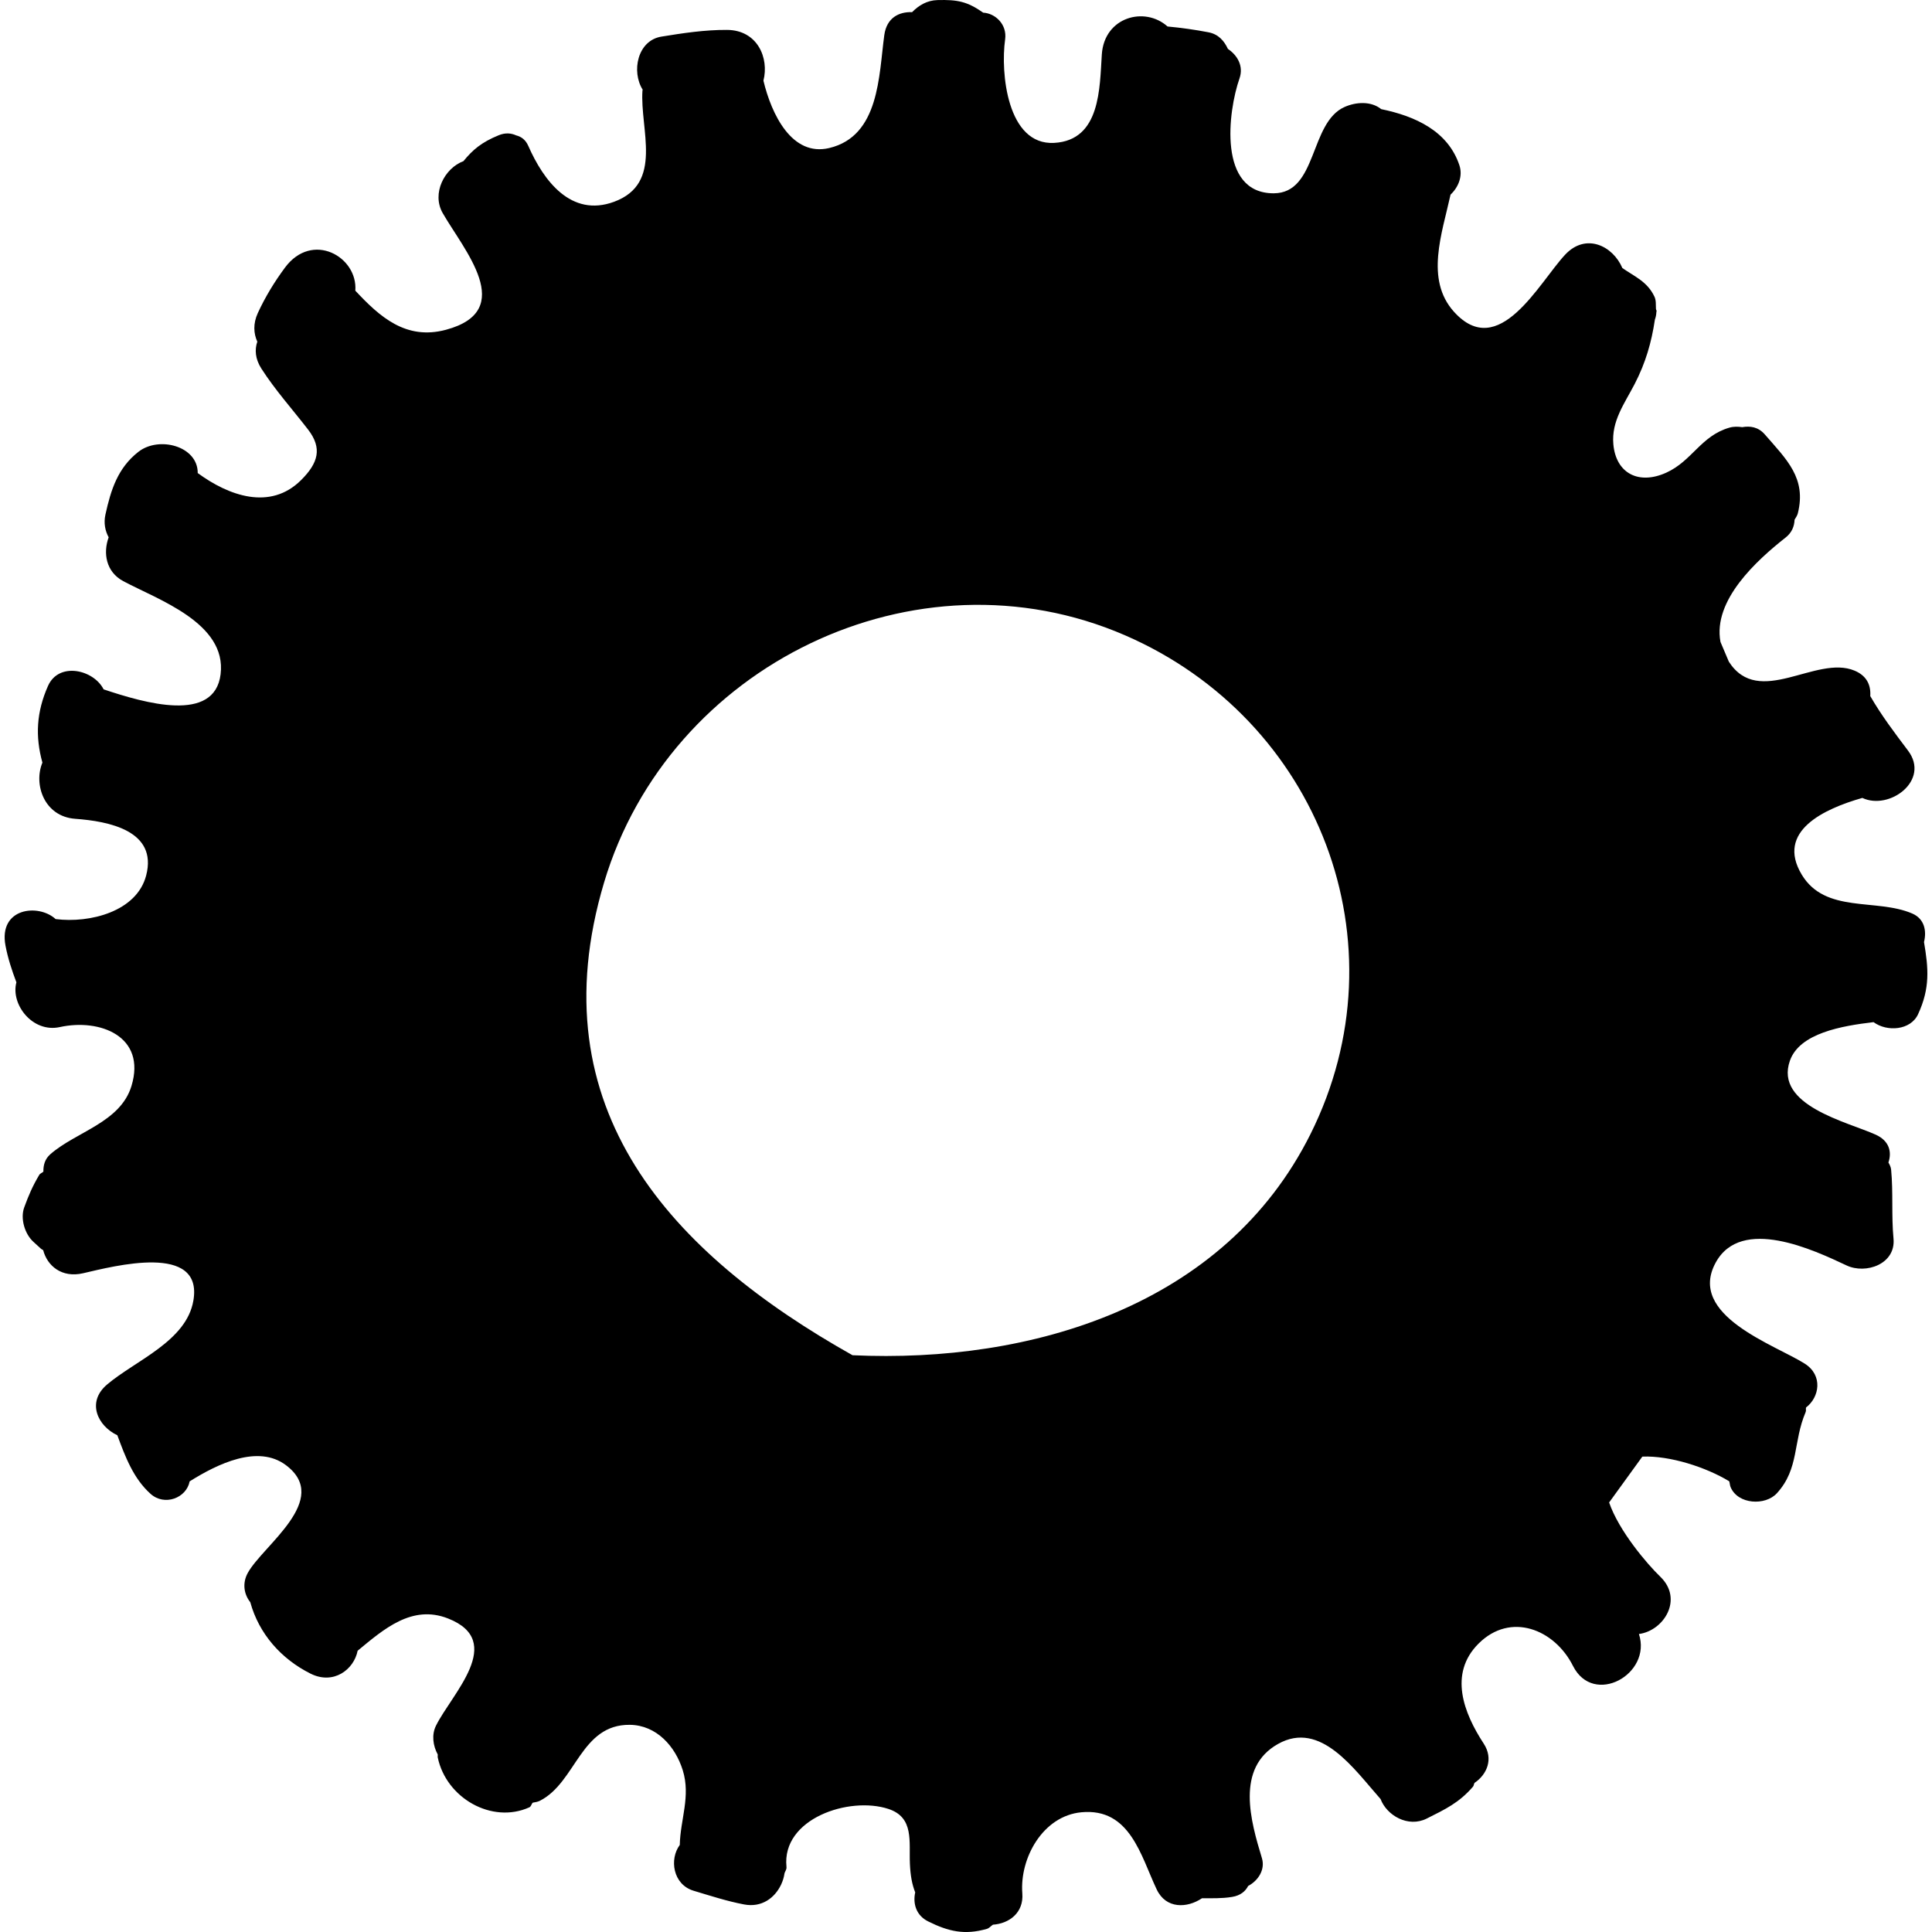 <?xml version="1.0" encoding="iso-8859-1"?>
<!-- Generator: Adobe Illustrator 19.0.0, SVG Export Plug-In . SVG Version: 6.00 Build 0)  -->
<svg version="1.1" id="Capa_1" xmlns="http://www.w3.org/2000/svg" xmlns:xlink="http://www.w3.org/1999/xlink" x="0px" y="0px"
	 viewBox="0 0 392.291 392.291" style="enable-background:new 0 0 392.291 392.291;" xml:space="preserve">
<path d="M390.668,191.286c0.566-2.271,0.099-4.723-2.386-5.795c-7.301-3.15-17.656,0.081-22.45-7.915
	c-5.29-8.826,4.597-13.363,12.315-15.56c5.497,2.589,13.833-3.554,9.281-9.599c-2.773-3.682-5.389-7.12-7.672-11.079
	c0.157-2.393-0.847-4.185-3.191-5.166c-7.824-3.273-19.406,7.687-25.523-1.818c-0.566-1.337-1.133-2.672-1.699-4.009
	c-1.602-8.479,7.413-16.62,13.253-21.224c1.247-0.983,1.74-2.269,1.793-3.602c0.259-0.426,0.55-0.846,0.664-1.305
	c1.764-7.124-2.229-10.854-6.704-15.998c-1.355-1.555-2.997-1.754-4.593-1.483c-0.835-0.114-1.699-0.161-2.62,0.106
	c-5.783,1.675-7.547,6.762-12.824,9.145c-5.563,2.511-10.199,0.151-10.724-5.798c-0.414-4.692,2.282-8.257,4.328-12.213
	c2.219-4.289,3.419-8.439,4.11-13.081c0.186-0.51,0.269-0.943,0.297-1.495c0.008-0.072,0.033-0.131,0.041-0.204
	c0.022-0.19-0.122-0.305-0.124-0.486c-0.049-0.841,0.059-1.696-0.305-2.473c-1.465-3.11-4.106-4.105-6.519-5.816
	c-1.912-4.49-7.401-7.221-11.627-2.694c-5.306,5.686-13.462,21.726-22.589,11.548c-5.868-6.547-2.388-15.891-0.668-23.751
	c1.605-1.517,2.53-3.78,1.793-5.979c-2.315-6.92-8.912-9.951-15.865-11.382c-2.103-1.683-5.143-1.46-7.444-0.441
	c-7.164,3.173-5.479,17.527-14.408,17.529c-11.386,0-9.259-16.665-6.932-23.316c0.878-2.511-0.422-4.712-2.349-6.003
	c-0.75-1.612-1.905-2.981-3.934-3.372c-2.743-0.53-5.53-0.918-8.324-1.18c-4.636-4.157-12.843-1.928-13.344,5.663
	c-0.453,6.789-0.227,17.453-9.675,17.972c-9.54,0.523-10.917-14.244-9.96-21.016c0.428-3.016-1.97-5.291-4.45-5.427
	c-3.264-2.281-5.229-2.658-9.275-2.555c-2.139,0.055-3.802,1.069-5.163,2.45c-2.677-0.095-5.165,1.141-5.648,4.669
	c-1.123,8.189-0.952,20.473-11.164,22.92c-7.606,1.823-11.755-6.883-13.377-13.681c1.188-4.6-1.214-10.269-7.393-10.302
	c-4.486-0.026-8.896,0.643-13.317,1.362c-4.885,0.795-6.136,7.105-3.8,10.788c-0.006,0.048-0.047,0.085-0.051,0.135
	c-0.556,7.891,4.365,18.894-5.783,22.622c-8.729,3.208-14.306-4.306-17.405-11.364c-0.562-1.28-1.463-1.873-2.454-2.125
	c-1.015-0.46-2.192-0.581-3.545-0.029c-3.501,1.429-5.302,2.971-7.165,5.262c-3.839,1.43-6.502,6.545-4.209,10.548
	c4.258,7.44,15.235,19.787,0.65,23.692c-8.138,2.178-13.458-2.662-18.394-7.941c0.526-6.896-8.75-12.155-14.288-4.677
	c-2.152,2.91-3.989,5.925-5.506,9.211c-1.001,2.167-0.851,4.171-0.108,5.818c-0.548,1.614-0.446,3.489,0.833,5.478
	c2.82,4.386,6.291,8.245,9.475,12.367c2.922,3.785,2.083,6.786-1.422,10.269c-6.293,6.257-14.73,3.154-20.984-1.434
	c0.041-5.487-7.886-7.572-12.046-4.31c-4.183,3.276-5.583,7.667-6.699,12.763c-0.371,1.707-0.055,3.275,0.66,4.593
	c-1.157,3.176-0.562,7.013,2.963,8.9c7.044,3.772,21.049,8.497,19.767,18.909c-1.229,10.001-15.411,5.851-23.753,3.066
	c-2.009-3.991-9.084-5.672-11.297-0.69c-2.347,5.296-2.608,10.239-1.132,15.565c-1.83,4.394,0.336,10.948,6.667,11.409
	c6.718,0.49,16.79,2.37,14.397,11.517c-1.907,7.31-11.421,9.727-18.379,8.843c-3.519-3.216-11.626-2.269-10.182,5.387
	c0.487,2.581,1.3,5.033,2.215,7.456c-1.202,4.48,3.281,10.306,8.817,9.086c8.099-1.783,17.621,1.844,14.55,11.958
	c-2.253,7.419-11.19,9.253-16.449,13.838c-1.155,1.007-1.459,2.269-1.436,3.546c-0.257,0.277-0.646,0.344-0.85,0.688
	c-1.367,2.308-2.109,4.049-3.038,6.568c-0.838,2.271,0.099,5.396,1.85,6.997c0.522,0.477,1.046,0.956,1.57,1.434
	c0.122,0.111,0.293,0.165,0.424,0.265c0.819,3.163,3.745,5.698,8.103,4.693c6.291-1.45,24.401-6.235,22.4,5.532
	c-1.406,8.284-11.736,12.149-17.531,17.063c-4.247,3.602-1.863,8.449,2.087,10.297c1.616,4.378,3.244,8.754,6.744,11.9
	c2.836,2.549,7.288,0.855,7.939-2.533c5.685-3.566,13.88-7.546,19.547-3.293c9.302,6.978-4.711,16.325-7.751,21.896
	c-1.153,2.112-0.748,4.353,0.513,5.929c1.765,6.438,6.291,11.529,12.238,14.507c4.669,2.336,8.809-0.826,9.562-4.652
	c5.29-4.368,11.024-9.427,18.347-6.553c11.835,4.644,0.758,15.306-2.439,21.771c-0.915,1.848-0.616,4.067,0.36,5.855
	c0.016,0.202-0.041,0.393,0,0.597c1.715,8.245,10.979,13.549,18.581,10.135c0.413-0.185,0.413-0.673,0.715-0.954
	c0.493-0.088,0.99-0.157,1.45-0.389c7.356-3.738,8.261-15.539,18.271-15.416c5.402,0.067,9.227,4.371,10.733,9.226
	c1.642,5.291-0.5,9.984-0.607,15.163c-2.148,2.887-1.406,8.039,2.82,9.304c3.394,1.016,6.736,2.11,10.221,2.774
	c3.61,0.689,6.231-1.337,7.498-3.953c0.045-0.046,0.039-0.131,0.081-0.179c0.314-0.69,0.524-1.382,0.632-2.114
	c0.098-0.498,0.475-0.779,0.411-1.386c-0.999-9.805,12.757-14.383,20.71-11.756c5.253,1.736,4.145,6.642,4.353,11.151
	c0.106,2.351,0.422,4.139,1.076,5.79c-0.495,2.255,0.167,4.668,2.628,5.892c4.126,2.054,7.417,2.814,11.924,1.517
	c0.497-0.142,0.809-0.582,1.239-0.851c3.242-0.216,6.272-2.381,5.96-6.362c-0.556-7.135,4.159-15.735,12.008-16.464
	c9.883-0.918,12.057,8.885,15.278,15.67c1.891,3.984,6.158,3.831,9.192,1.793c2.007-0.018,4,0.075,6.119-0.274
	c1.687-0.277,2.702-1.136,3.256-2.222c2.023-1.068,3.509-3.304,2.796-5.654c-2.242-7.401-5.436-18.306,3.284-23.191
	c8.656-4.85,15.47,5.187,20.813,11.198c1.245,3.314,5.578,5.86,9.365,3.961c3.847-1.93,6.567-3.211,9.385-6.465
	c0.202-0.233,0.168-0.535,0.328-0.784c2.504-1.686,3.902-4.852,1.863-7.969c-4.049-6.189-7.171-14.182-1.068-20.29
	c6.535-6.539,15.469-2.905,19.188,4.503c4.173,8.31,16.081,1.701,13.395-6.471c5.043-0.657,9.082-7.057,4.342-11.628
	c-2.708-2.614-8.415-9.312-10.394-15.081c2.249-3.104,4.495-6.208,6.744-9.311c5.603-0.232,12.937,2.156,17.642,5.008
	c0.139,0.412,0.11,0.788,0.289,1.21c1.487,3.511,7.046,3.798,9.4,1.211c4.554-5.006,3.242-10.414,5.825-16.46
	c0.139-0.325,0.007-0.615,0.08-0.937c2.74-2.091,3.47-6.529-0.239-8.894c-6.019-3.837-23.983-9.783-18.098-20.541
	c5.196-9.499,19.932-2.538,26.575,0.587c3.888,1.832,10.025-0.247,9.524-5.467c-0.444-4.671-0.038-9.321-0.481-13.976
	c-0.05-0.547-0.297-1.011-0.55-1.462c0.714-2.1,0.216-4.387-2.587-5.652c-5.771-2.603-20.604-5.938-17.418-15.01
	c1.968-5.607,10.547-7.079,16.987-7.836c2.727,2.014,7.519,1.677,9.037-1.602C391.937,200.587,391.57,196.598,390.668,191.286z
	 M266.085,230.293c-17.45,34.922-56.719,46.565-92.981,44.886c-36.533-20.533-64.214-49.845-50.447-95.99
	c13.173-44.157,63.309-68.606,105.777-50.194C267.734,146.033,285.441,191.551,266.085,230.293z"/>
<g>
</g>
<g>
</g>
<g>
</g>
<g>
</g>
<g>
</g>
<g>
</g>
<g>
</g>
<g>
</g>
<g>
</g>
<g>
</g>
<g>
</g>
<g>
</g>
<g>
</g>
<g>
</g>
<g>
</g>
</svg>
